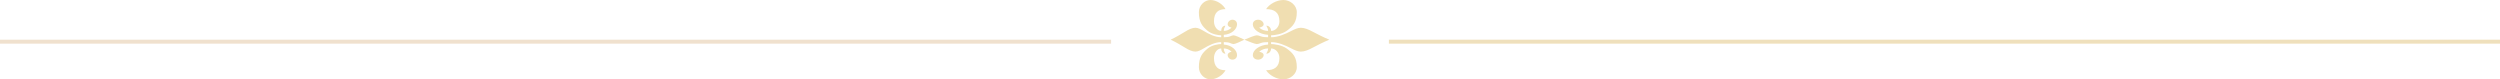 <?xml version="1.0" encoding="UTF-8"?>
<svg width="630px" height="20px" viewBox="0 0 630 20" version="1.1" xmlns="http://www.w3.org/2000/svg" xmlns:xlink="http://www.w3.org/1999/xlink">
    <!-- Generator: Sketch 48.2 (47327) - http://www.bohemiancoding.com/sketch -->
    <title>分割线</title>
    <desc>Created with Sketch.</desc>
    <defs></defs>
    <g id="我的-邀请好友" stroke="none" stroke-width="1" fill="none" fill-rule="evenodd" transform="translate(-60, -948)">
        <g id="Group" transform="translate(20, 148)">
            <g id="分割线" transform="translate(40, 800)">
                <rect id="Rectangle-3" fill="#CB995C" opacity="0.3" x="0" y="10" width="280" height="1"></rect>
                <rect id="Rectangle-3" fill="#EFE0BC" x="350" y="10" width="280" height="1"></rect>
                <g id="花" transform="translate(315, 10) rotate(-270) translate(-315, -10) translate(305, -10)" fill="#F0DEB1" fill-rule="nonzero">
                    <path d="M10,21.417 C10.491,20.29 11.104,18.724 11.104,18.286 C11.104,17.973 10.982,17.66 10.859,17.315 C10.675,16.846 10.613,16.22 10.613,15.437 L11.227,15.437 C11.35,17.691 12.638,19.288 13.865,19.288 C14.601,19.288 15.031,18.693 15.031,17.942 C15.031,17.222 14.479,16.564 13.896,16.564 C13.405,16.564 13.159,17.065 13.037,17.691 C12.454,17.065 12.209,16.188 12.209,15.437 C12.669,15.437 13.068,15.625 13.528,15.906 C13.528,15.092 12.853,14.685 12.209,14.685 C12.209,13.621 13.221,12.587 14.632,12.587 C16.871,12.587 17.699,13.871 17.699,15.938 C18.896,15.218 20,13.339 20,11.586 C20,9.832 18.65,8.204 16.933,8.204 C14.417,8.204 13.374,9.174 12.239,10.74 C11.35,11.961 11.104,13.934 11.104,14.685 L10.613,14.685 C10.613,12.9 11.411,11.116 12.209,9.581 C12.577,8.861 13.006,7.984 13.006,7.202 C13.006,6.262 12.577,5.229 11.963,4.102 C11.38,3.006 10.552,1.378 10,-5.68434189e-14 C9.448,1.378 8.619,3.006 8.037,4.102 C7.423,5.229 6.994,6.262 6.994,7.202 C6.994,7.984 7.423,8.861 7.791,9.581 C8.589,11.116 9.386,12.9 9.386,14.685 L8.896,14.685 C8.896,13.934 8.65,11.961 7.76,10.74 C6.626,9.174 5.583,8.204 3.067,8.204 C1.35,8.204 0,9.832 0,11.586 C0,13.339 1.104,15.218 2.3,15.938 C2.3,13.871 3.129,12.587 5.368,12.587 C6.779,12.587 7.791,13.621 7.791,14.685 C7.147,14.685 6.472,15.092 6.472,15.906 C6.932,15.625 7.331,15.437 7.791,15.437 C7.791,16.188 7.546,17.065 6.963,17.691 C6.84,17.065 6.595,16.564 6.104,16.564 C5.521,16.564 4.969,17.222 4.969,17.942 C4.969,18.693 5.399,19.288 6.135,19.288 C7.362,19.288 8.65,17.691 8.773,15.437 L9.386,15.437 C9.386,16.22 9.325,16.846 9.141,17.315 C9.018,17.66 8.896,17.973 8.896,18.286 C8.896,18.724 9.509,20.29 10,21.417 L10,21.417 L10,21.417 Z M17.699,26.171 C17.699,27.964 16.871,29.078 14.632,29.078 C13.221,29.078 12.209,28.182 12.209,27.258 C12.853,27.258 13.528,26.905 13.528,26.199 C13.068,26.443 12.669,26.606 12.209,26.606 C12.209,25.954 12.454,25.193 13.037,24.65 C13.159,25.193 13.405,25.628 13.896,25.628 C14.479,25.628 15.031,25.057 15.031,24.433 C15.031,23.781 14.601,23.265 13.865,23.265 C12.638,23.265 11.35,24.65 11.227,26.606 L10.613,26.606 C10.613,25.927 10.675,25.384 10.859,24.976 C10.982,24.677 11.104,24.405 11.104,24.134 C11.104,23.754 10.491,22.395 10,21.417 L10,21.417 L10,21.417 C9.509,22.395 8.896,23.754 8.896,24.134 C8.896,24.405 9.018,24.677 9.141,24.976 C9.325,25.384 9.386,25.927 9.386,26.606 L8.773,26.606 C8.65,24.65 7.362,23.265 6.135,23.265 C5.399,23.265 4.969,23.781 4.969,24.433 C4.969,25.057 5.521,25.628 6.104,25.628 C6.595,25.628 6.84,25.193 6.963,24.65 C7.546,25.193 7.791,25.954 7.791,26.606 C7.331,26.606 6.932,26.443 6.472,26.199 C6.472,26.905 7.147,27.258 7.791,27.258 C7.791,28.182 6.779,29.078 5.368,29.078 C3.129,29.078 2.3,27.964 2.3,26.171 C1.104,26.796 5.68434189e-14,28.426 5.68434189e-14,29.948 C5.68434189e-14,31.469 1.35,32.882 3.067,32.882 C5.583,32.882 6.626,32.04 7.76,30.681 C8.65,29.622 8.896,27.91 8.896,27.258 L9.386,27.258 C9.386,28.807 8.589,30.355 7.791,31.687 C7.423,32.311 6.994,33.072 6.994,33.751 C6.994,34.567 7.423,35.463 8.037,36.441 C8.619,37.392 9.448,38.805 10,40 C10.552,38.805 11.38,37.392 11.963,36.441 C12.577,35.463 13.006,34.567 13.006,33.751 C13.006,33.072 12.577,32.311 12.209,31.687 C11.411,30.355 10.613,28.807 10.613,27.258 L11.104,27.258 C11.104,27.91 11.35,29.622 12.239,30.681 C13.374,32.04 14.417,32.882 16.933,32.882 C18.65,32.882 20,31.469 20,29.948 C20,28.426 18.895,26.796 17.699,26.171 Z" id="Shape"></path>
                </g>
            </g>
        </g>
    </g>
</svg>